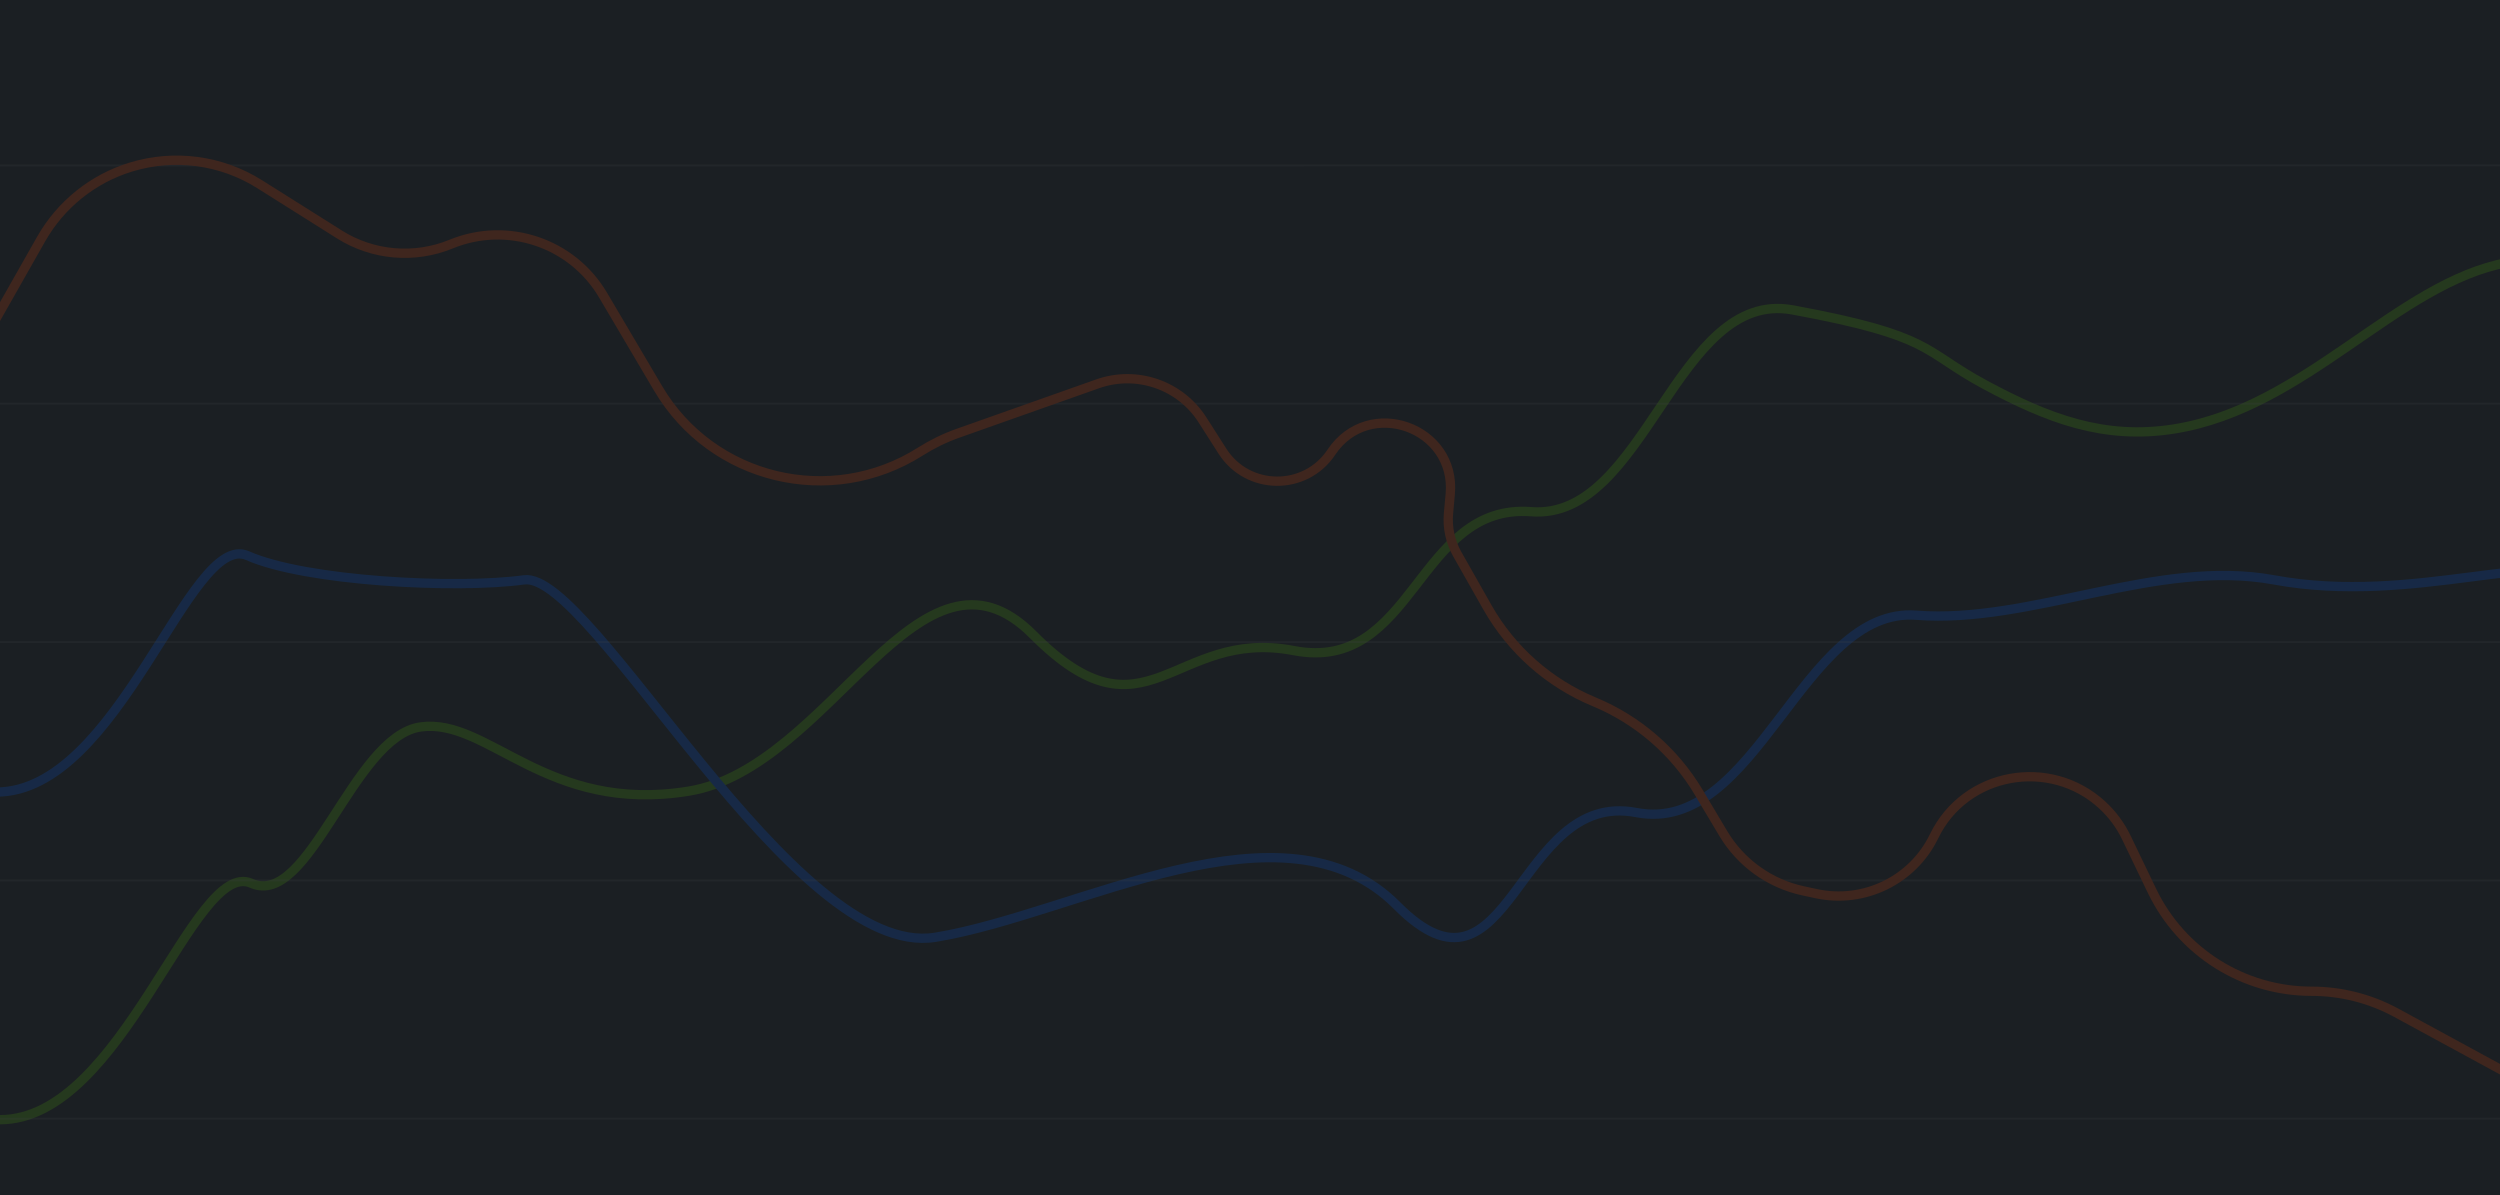 <svg width="1343" height="642" viewBox="0 0 1343 642" fill="none" xmlns="http://www.w3.org/2000/svg">
<rect x="0" y="0" width="1343" height="642" fill="#333333" stroke="none"/>
<g clip-path="url(#clip0_17_7)">
<rect width="1343" height="642" fill="#1B1F23"/>
<g opacity="0.16">
<path d="M1347.06 141C1287.66 152.01 1238.81 219.149 1167.93 230.435C1130.16 236.45 1099.89 224.743 1066.13 206.553C1032.36 188.363 1038.97 180.508 963.029 166.485C900.361 154.913 883.969 279.68 822.56 274.886C761.152 270.093 759.834 362.022 695 349.5C630.166 336.978 615.944 402.358 555 341C494.056 279.642 446.504 412.478 370 425C293.496 437.522 262.307 385.491 226 390.5C189.693 395.509 166.12 488.274 135 474.5C103.88 460.726 66.131 601.5 3.8147e-05 601.5" stroke="#5BC300" stroke-width="5" stroke-linecap="round" stroke-linejoin="round"/>
<path d="M1374 -24C1314.6 -12.99 1472.38 207.715 1401.5 219C1363.72 225.015 1435.27 329.69 1401.5 311.5C1367.73 293.31 1297.44 325.523 1221.5 311.5C1158.83 299.928 1090.91 335.294 1029.5 330.5C968.092 325.706 943.834 449.022 879 436.5C814.166 423.978 811.444 547.859 750.5 486.5C689.556 425.142 579.004 490.978 502.5 503.5C425.996 516.022 317.807 306.491 281.5 311.5C245.193 316.509 164.12 312.274 133 298.5C101.88 284.726 64.131 425.5 -2 425.5" stroke="#0062FF" stroke-width="5" stroke-linecap="round" stroke-linejoin="round"/>
<line y1="-0.5" x2="1372.27" y2="-0.5" transform="matrix(1 -2.11973e-05 3.89875e-05 1 -12.532 601.501)" stroke="white" stroke-opacity="0.2"/>
<line y1="-0.5" x2="1372.27" y2="-0.5" transform="matrix(1 -2.11973e-05 3.89875e-05 1 -12.532 473.464)" stroke="white" stroke-opacity="0.2"/>
<line y1="-0.5" x2="1372.27" y2="-0.5" transform="matrix(1 -2.11973e-05 3.89875e-05 1 -5.297 345.427)" stroke="white" stroke-opacity="0.2"/>
<line y1="-0.5" x2="1372.27" y2="-0.5" transform="matrix(1 -2.11973e-05 3.89875e-05 1 -5.297 217.389)" stroke="white" stroke-opacity="0.2"/>
<line y1="-0.5" x2="1372.27" y2="-0.5" transform="matrix(1 -2.11973e-05 3.89875e-05 1 -5.297 89.352)" stroke="white" stroke-opacity="0.2"/>
<path d="M-8 181.5L22.075 128.464C32.623 109.864 49.891 96.008 70.335 89.74V89.74C93.614 82.604 118.847 85.962 139.45 98.937L182.327 125.941C200.318 137.272 222.678 139.204 242.346 131.126V131.126C272.572 118.712 307.328 130.378 323.942 158.516L353.589 208.725C382.535 257.747 446.304 273.09 494.381 242.6V242.6C500.773 238.546 507.602 235.225 514.738 232.7L589.61 206.202C610.624 198.765 633.991 206.802 645.984 225.592L656.687 242.359C670.261 263.626 701.211 263.933 715.206 242.941V242.941C735.302 212.796 782.344 229.397 779.07 265.479L778.133 275.803C777.442 283.419 779.092 291.065 782.862 297.719L799.027 326.249C811.971 349.094 832.17 366.965 856.423 377.029V377.029C879.848 386.75 899.515 403.765 912.504 425.549L925.746 447.756C935.155 463.537 950.702 474.695 968.664 478.561L975.715 480.078C1001.41 485.608 1027.56 472.847 1039.01 449.187V449.187C1055.68 414.75 1101.27 406.561 1129.39 432.511V432.511C1134.71 437.424 1139.11 443.352 1142.25 449.879L1156.07 478.608C1171.92 511.552 1205.25 532.5 1241.8 532.5V532.5C1257.68 532.5 1273.31 536.474 1287.26 544.06L1351.5 579" stroke="#FF4A03" stroke-width="5" stroke-linecap="round"/>
</g>
</g>
<defs>
<clipPath id="clip0_17_7">
<rect width="1343" height="642" fill="white"/>
</clipPath>
</defs>
</svg>
